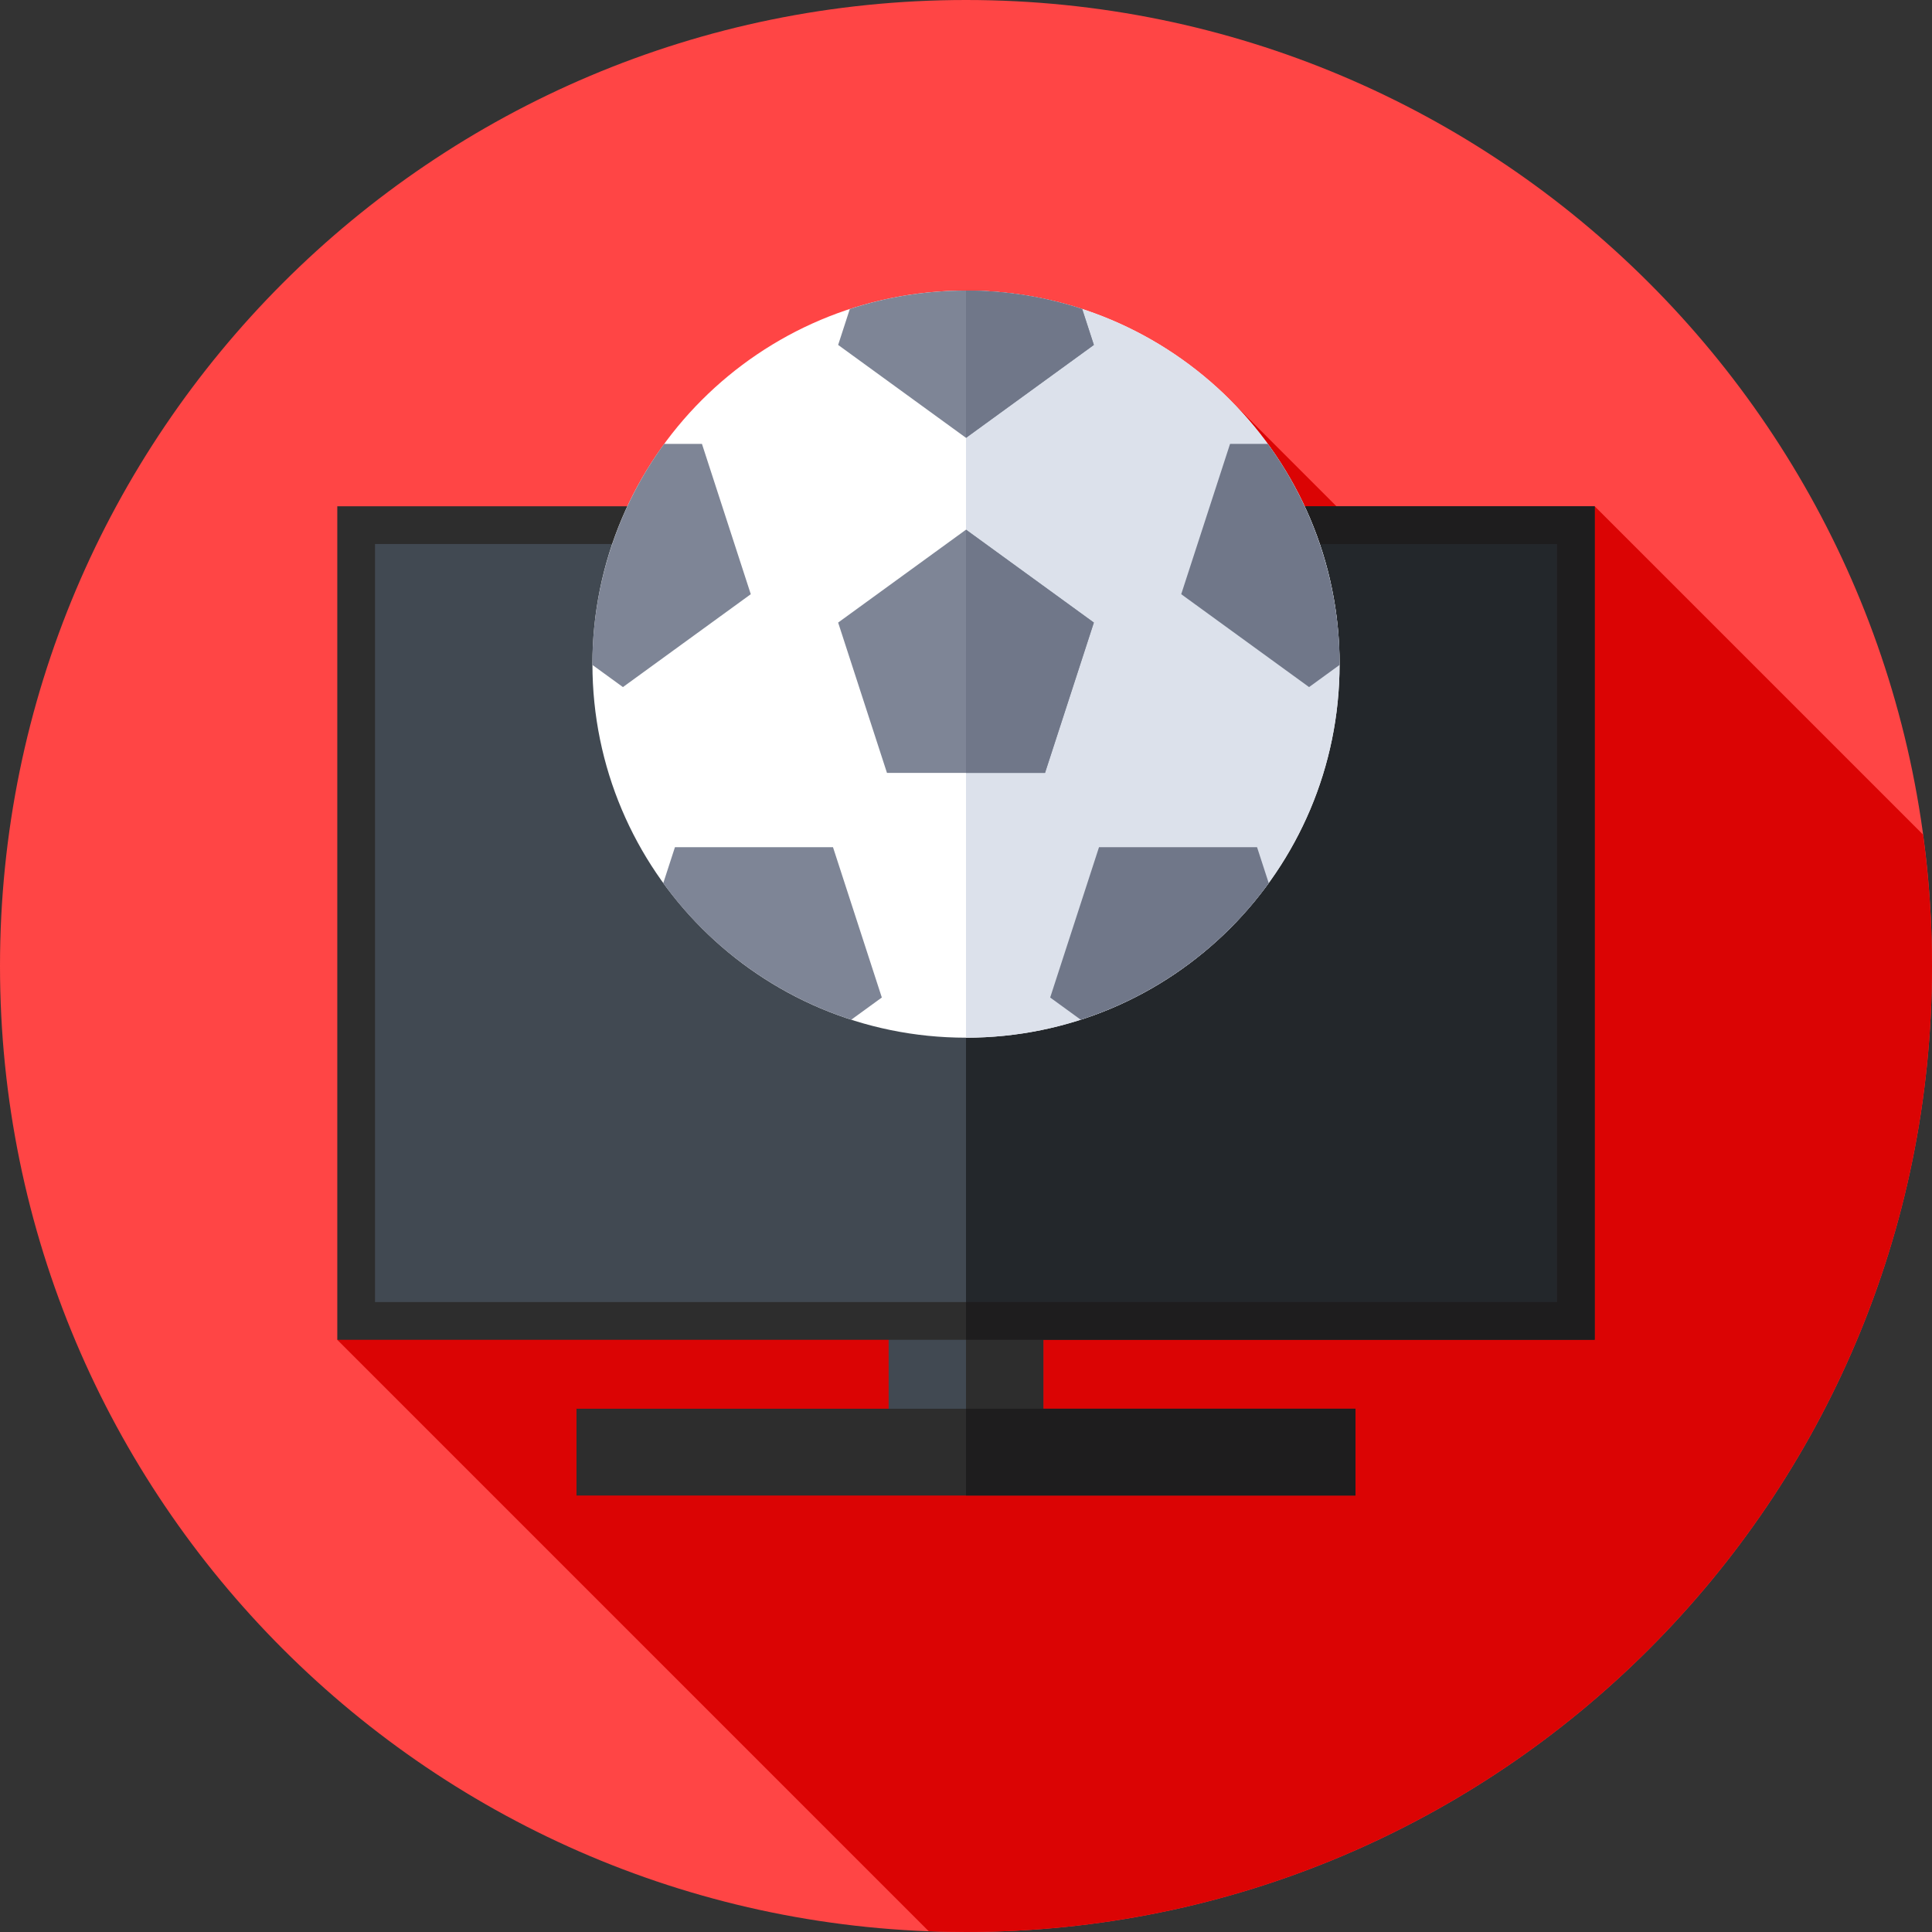 <svg viewBox="0 0 512 512" xmlns="http://www.w3.org/2000/svg"><rect x="0" y="0" width="512" height="512" fill="#333333" stroke="none"/><path d="m512 256c0 141.387-114.613 256-256 256s-256-114.613-256-256 114.613-256 256-256 256 114.613 256 256zm0 0" fill="#ff4545"/><path d="m512 256c0-11.809-.816-23.426-2.363-34.809l-87.023-87.02-21.953 46.488-74.938-74.941-236.336 249.34 156.734 156.734c3.277.125 6.57.207 9.879.207 141.387 0 256-114.613 256-256zm0 0" fill="#db0404"/><path d="m235.5 350.059h41v34.77h-41zm0 0" fill="#414952"/><path d="m256 350.059h20.5v34.77h-20.5zm0 0" fill="#2d2d2d"/><path d="m152.777 373.328h206.445v23h-206.445zm0 0" fill="#2d2d2d"/><path d="m256 373.328h103.223v23h-103.223zm0 0" fill="#1e1d1e"/><path d="m94.387 139.172h323.227v210.887h-323.227zm0 0" fill="#414952"/><path d="m256 139.172h161.613v210.887h-161.613zm0 0" fill="#23272b"/><path d="m422.613 355.059h-333.227v-220.887h333.227zm-323.227-10h313.227v-200.887h-313.227zm0 0" fill="#2d2d2d"/><path d="m422.613 134.172h-167.008v10h157.008v200.887h-156.613v10h166.613zm0 0" fill="#1e1d1e"/><path d="m355 176c0 54.676-44.324 99-99 99s-99-44.324-99-99 44.324-99 99-99 99 44.324 99 99zm0 0" fill="#fff"/><path d="m256 77c-.133 0-.262.004 0 .004v197.992c-.262 0-.133.004 0 .004 54.676 0 99-44.324 99-99s-44.324-99-99-99zm0 0" fill="#dce1eb"/><path d="m256 140.371-33.883 24.617 12.941 39.836h41.883l12.941-39.836zm0 0" fill="#7e8596"/><path d="m256 204.824h20.941l12.941-39.836-33.883-24.617zm0 0" fill="#707789"/><path d="m225.211 81.891-3.094 9.52 33.883 24.621 33.883-24.621-3.094-9.52c-9.691-3.172-20.039-4.891-30.789-4.891s-21.098 1.719-30.789 4.891zm0 0" fill="#7e8596"/><path d="m256 116.031 33.883-24.621-3.094-9.52c-9.691-3.172-20.039-4.891-30.789-4.891zm0 0" fill="#707789"/><path d="m156.98 176.199 8.102 5.887 33.883-24.617-12.941-39.832h-10.012c-6.012 8.234-10.844 17.547-14.164 27.77-3.324 10.227-4.887 20.598-4.867 30.793zm0 0" fill="#7e8596"/><path d="m225.594 270.234 8.098-5.883-12.941-39.836h-41.883l-3.094 9.523c5.977 8.262 13.336 15.734 22.035 22.055 8.699 6.316 18.082 11.008 27.785 14.141zm0 0" fill="#7e8596"/><g fill="#707789"><path d="m335.988 117.637h-10.012l-12.941 39.832 33.883 24.617 8.102-5.887c.02-10.195-1.543-20.566-4.867-30.793-3.32-10.223-8.152-19.531-14.164-27.77zm0 0"/><path d="m336.227 234.039-3.094-9.523h-41.883l-12.941 39.836 8.098 5.883c9.703-3.133 19.086-7.824 27.785-14.141 8.695-6.32 16.055-13.793 22.035-22.055zm0 0"/></g></svg>